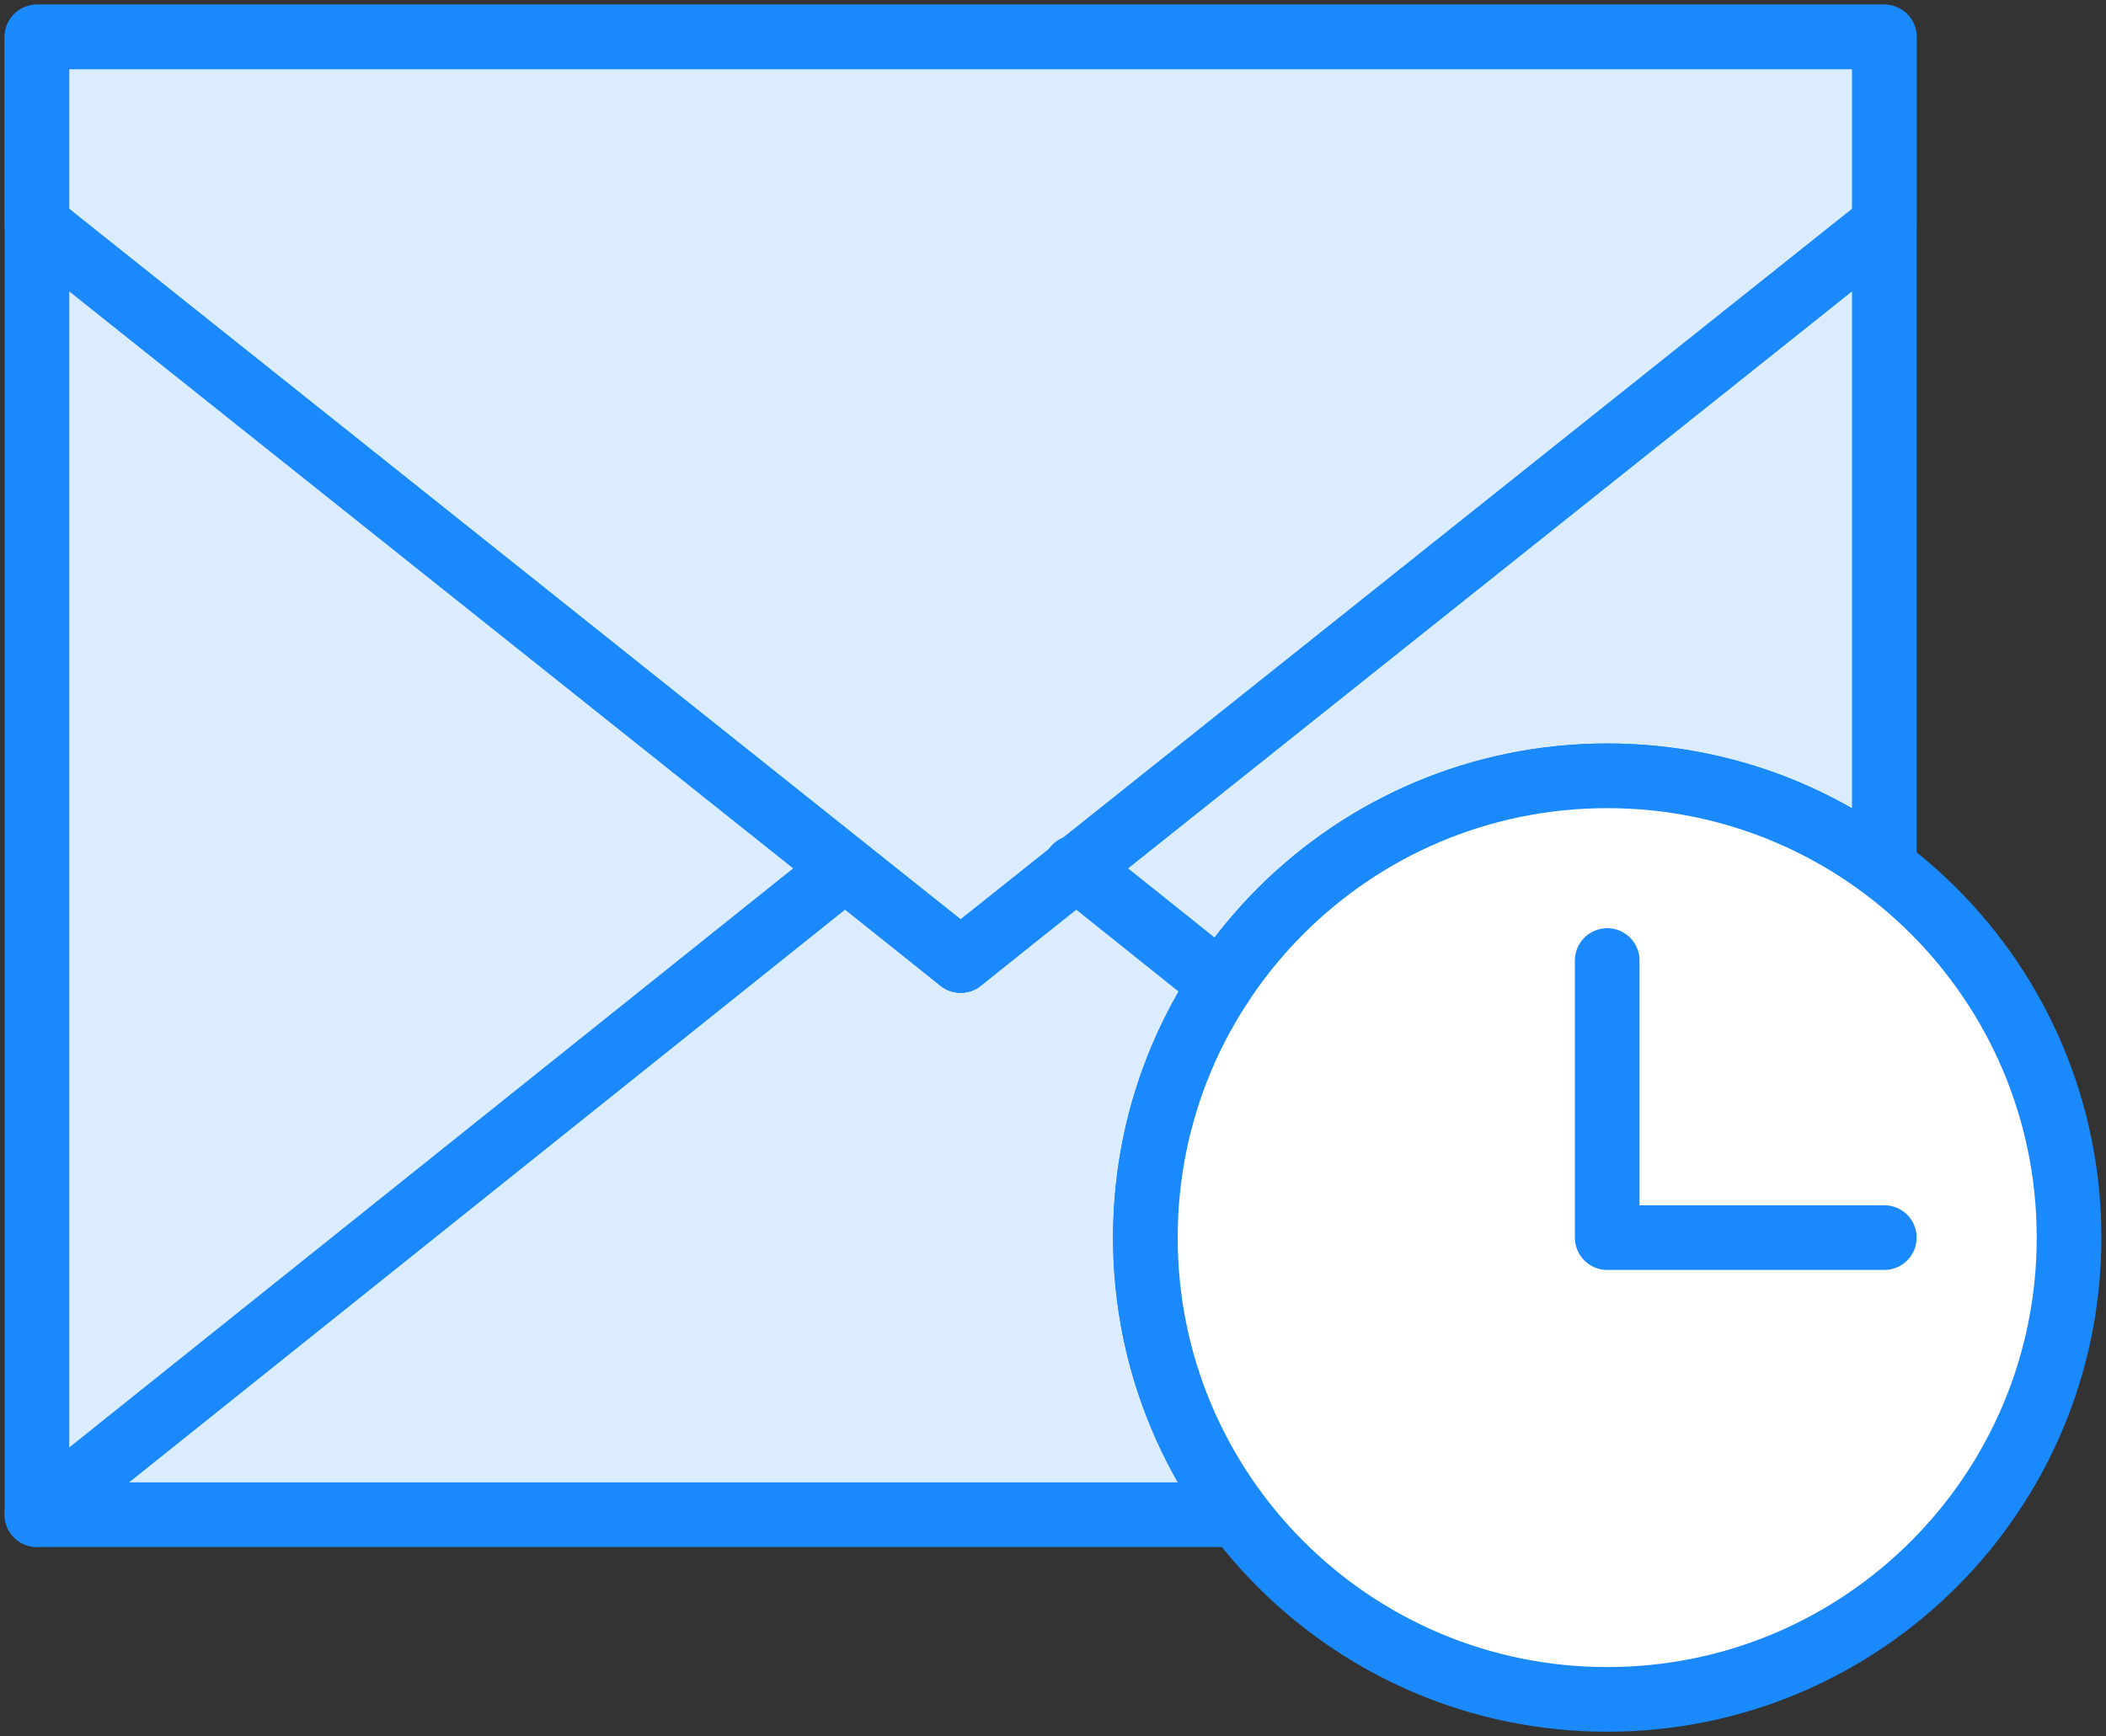 <?xml version="1.0" encoding="UTF-8"?>
<svg width="114px" height="94px" viewBox="0 0 114 94" version="1.1" xmlns="http://www.w3.org/2000/svg" xmlns:xlink="http://www.w3.org/1999/xlink">
    <rect x="0" y="0" width="114" height="94" fill="#333333" stroke="none"/>
    <!-- Generator: Sketch 46.2 (44496) - http://www.bohemiancoding.com/sketch -->
    <title>communications-39</title>
    <desc>Created with Sketch.</desc>
    <defs></defs>
    <g id="ALL" stroke="none" stroke-width="1" fill="none" fill-rule="evenodd" stroke-linecap="round" stroke-linejoin="round">
        <g id="Primary" transform="translate(-3377, -10508)" stroke="#1989FB" stroke-width="3.5">
            <g id="Group-15" transform="translate(200, 200)">
                <g id="communications-39" transform="translate(3179, 10310)">
                    <path d="M100,44.998 L100,0 L0,0 L0,80 L64.998,80 C61.86,75.822 60,70.628 60,65 C60,51.193 71.193,40 85,40 C90.628,40 95.822,41.86 100,44.998 L100,44.998 Z" id="Layer-1" fill="#DBECFF"></path>
                    <polyline id="Layer-2" fill="#DBECFF" points="56.205 44.964 50 50 43.795 44.964 0 80"></polyline>
                    <polygon id="Layer-3" fill="#DBECFF" points="0 0 0 10.145 50 50 100 10.145 100 0"></polygon>
                    <path d="M85,90 C98.807,90 110,78.807 110,65 C110,51.193 98.807,40 85,40 C71.193,40 60,51.193 60,65 C60,78.807 71.193,90 85,90 Z" id="Layer-4" fill="#FFFFFF"></path>
                    <polyline id="Layer-5" points="85 50 85 65 100 65"></polyline>
                    <polyline id="Layer-6" fill="#DBECFF" points="64.099 51.279 56.205 44.964 56.205 44.964"></polyline>
                </g>
            </g>
        </g>
    </g>
</svg>